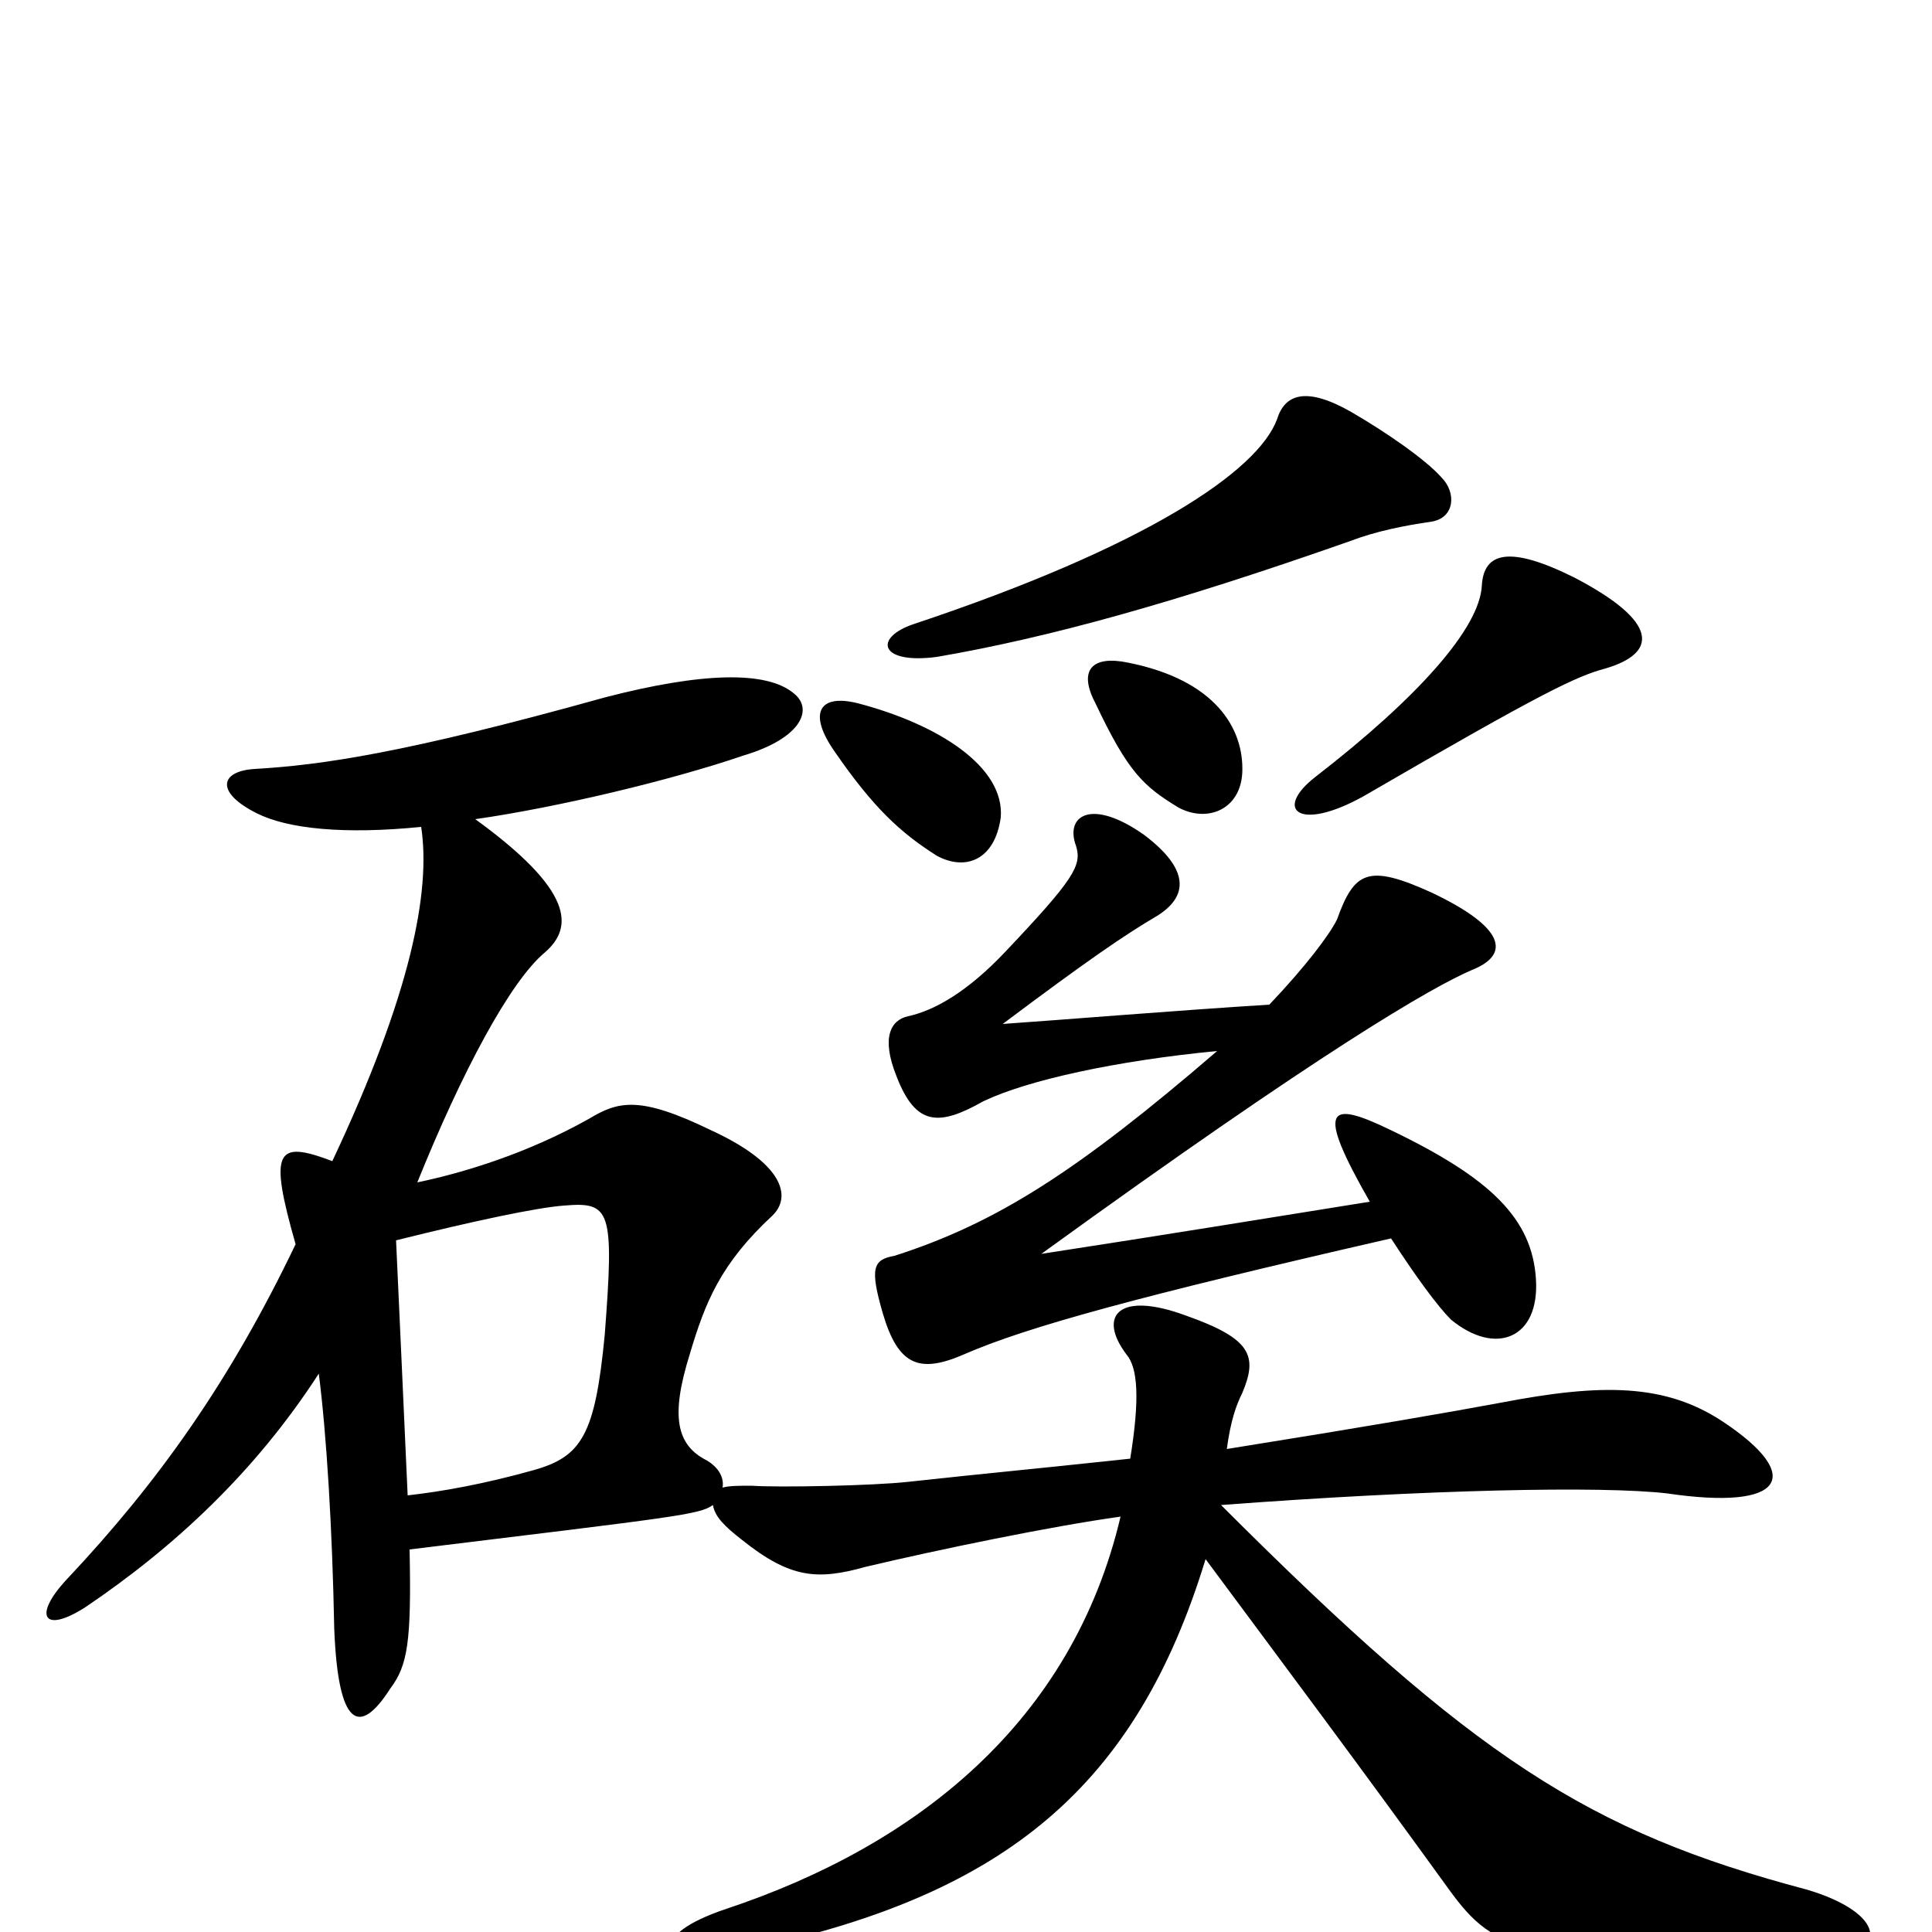 <svg xmlns="http://www.w3.org/2000/svg" viewBox="0 -1000 1000 1000">
	<path fill="#000000" d="M518 -577C520 -603 486 -625 444 -636C424 -641 418 -631 432 -611C452 -582 466 -569 485 -557C500 -549 515 -555 518 -577ZM643 -600C644 -623 629 -648 584 -657C565 -661 558 -653 567 -636C584 -600 592 -593 610 -582C625 -574 642 -581 643 -600ZM831 -654C858 -662 859 -678 815 -701C781 -718 768 -714 767 -697C766 -675 734 -639 681 -598C659 -581 672 -569 706 -588C799 -642 816 -650 831 -654ZM746 -753C738 -762 718 -776 699 -787C676 -800 665 -796 661 -783C651 -756 593 -717 473 -677C452 -670 455 -656 485 -660C543 -670 608 -688 699 -720C712 -725 727 -728 741 -730C753 -732 754 -745 746 -753ZM709 -378C653 -369 604 -361 539 -351C684 -456 741 -489 762 -498C782 -506 779 -520 741 -538C708 -553 701 -549 692 -524C688 -516 676 -500 657 -480C609 -477 548 -472 519 -470C563 -503 582 -516 599 -526C615 -536 616 -550 592 -568C565 -587 551 -578 557 -562C560 -552 556 -545 520 -507C501 -487 484 -477 470 -474C461 -472 456 -463 464 -443C474 -417 486 -417 509 -430C532 -441 578 -451 630 -456C558 -394 516 -367 463 -350C452 -348 450 -344 457 -320C465 -293 476 -289 499 -299C531 -313 589 -329 720 -359C733 -339 744 -324 751 -317C774 -298 797 -307 795 -338C793 -369 772 -390 720 -415C687 -431 681 -427 709 -378ZM205 -358C245 -368 278 -375 292 -376C316 -378 318 -374 313 -309C308 -257 301 -246 276 -239C251 -232 229 -228 211 -226C209 -270 207 -315 205 -358ZM165 -289C169 -258 172 -209 173 -157C175 -106 186 -101 202 -126C211 -138 213 -150 212 -198C351 -215 362 -216 369 -221C370 -215 375 -210 384 -203C409 -183 423 -182 448 -189C486 -198 544 -210 580 -215C555 -109 475 -45 376 -12C334 2 340 19 392 8C520 -20 588 -75 624 -193C667 -135 703 -87 750 -22C774 11 789 18 943 13C979 12 976 -10 935 -22C822 -52 763 -90 632 -221C738 -229 829 -231 863 -227C924 -218 934 -236 892 -264C862 -284 829 -284 777 -274C750 -269 710 -262 635 -250C637 -265 640 -273 643 -279C651 -298 648 -307 614 -319C579 -332 568 -319 583 -299C589 -292 590 -276 585 -245C529 -239 516 -238 470 -233C452 -231 403 -230 389 -231C383 -231 377 -231 374 -230C375 -236 371 -241 366 -244C350 -252 347 -267 357 -299C365 -326 373 -346 400 -371C410 -381 405 -398 368 -415C331 -433 320 -430 305 -421C273 -403 240 -393 216 -388C239 -445 264 -492 282 -507C297 -520 297 -539 246 -576C288 -582 347 -596 385 -609C415 -618 421 -633 411 -641C397 -653 363 -652 313 -639C209 -610 166 -604 132 -602C114 -601 111 -590 133 -579C149 -571 178 -568 218 -572C223 -539 213 -486 172 -399C143 -410 139 -405 153 -356C119 -285 82 -233 35 -183C17 -164 22 -154 44 -168C90 -199 132 -238 165 -289Z"/>
</svg>